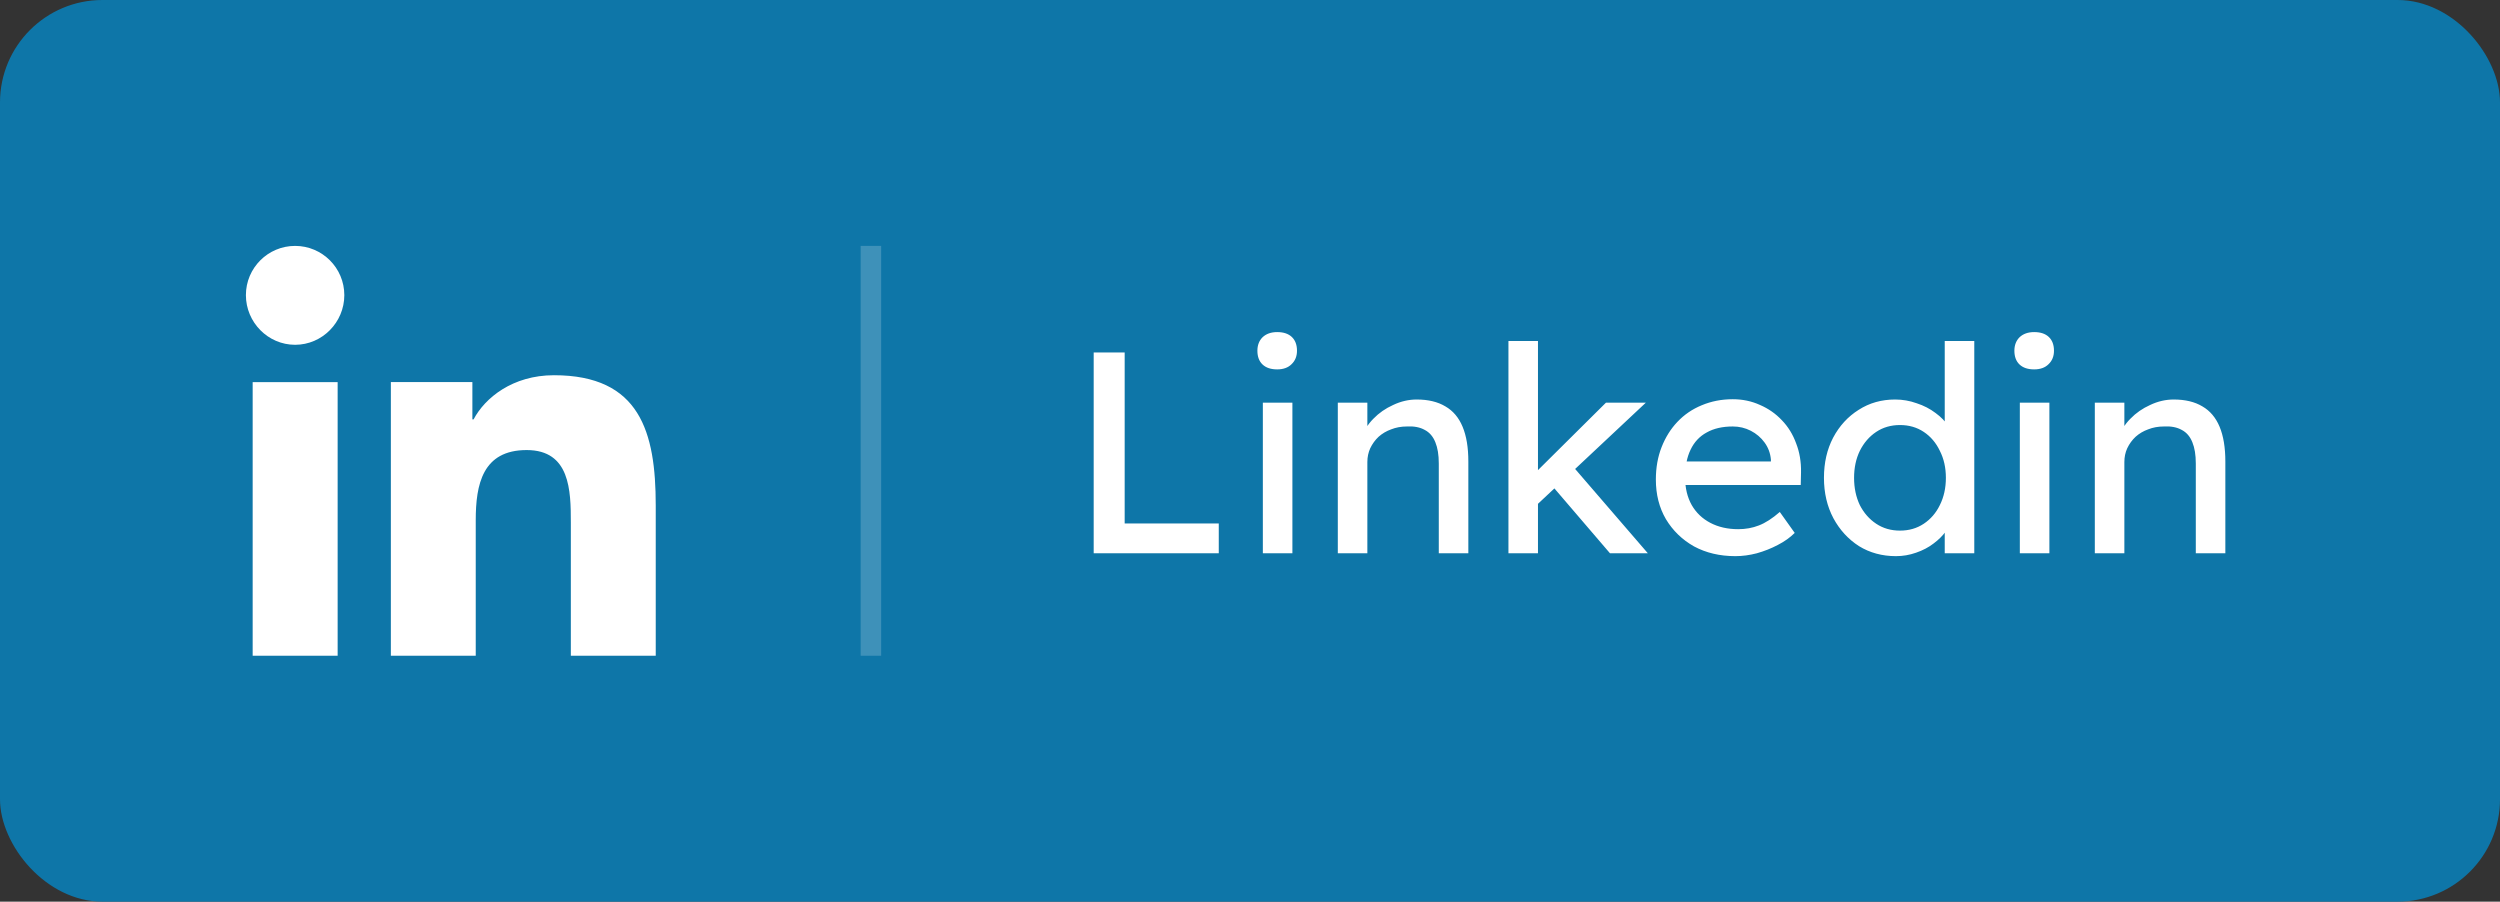 <svg width="122" height="44" viewBox="0 0 122 44" fill="none" xmlns="http://www.w3.org/2000/svg">
<rect x="0" y="0" width="122" height="44" fill="#333333" stroke="none"/>
<rect width="122" height="44" rx="5" fill="#0E76A8"/>
<g clip-path="url(#clip0_297_5107)">
<path d="M31.995 32V31.999H32V24.664C32 21.076 31.227 18.311 27.032 18.311C25.016 18.311 23.662 19.418 23.11 20.467H23.052V18.646H19.074V31.999H23.216V25.387C23.216 23.646 23.546 21.963 25.702 21.963C27.826 21.963 27.857 23.95 27.857 25.499V32H31.995Z" fill="white"/>
<path d="M12.33 18.648H16.477V32H12.33V18.648Z" fill="white"/>
<path d="M14.402 12C13.076 12 12 13.076 12 14.402C12 15.727 13.076 16.826 14.402 16.826C15.727 16.826 16.803 15.727 16.803 14.402C16.802 13.076 15.727 12 14.402 12V12Z" fill="white"/>
</g>
<line opacity="0.2" x1="42.5" y1="12" x2="42.5" y2="32" stroke="white"/>
<path d="M53.372 27V17.2H54.884V25.544H59.476V27H53.372ZM61.627 27V19.65H63.069V27H61.627ZM62.327 18.026C62.019 18.026 61.781 17.947 61.613 17.788C61.445 17.629 61.361 17.405 61.361 17.116C61.361 16.845 61.445 16.626 61.613 16.458C61.79 16.29 62.028 16.206 62.327 16.206C62.635 16.206 62.873 16.285 63.041 16.444C63.209 16.603 63.293 16.827 63.293 17.116C63.293 17.387 63.204 17.606 63.027 17.774C62.859 17.942 62.626 18.026 62.327 18.026ZM65.285 27V19.65H66.727V21.162L66.475 21.33C66.569 21.003 66.751 20.705 67.021 20.434C67.292 20.154 67.614 19.93 67.987 19.762C68.361 19.585 68.743 19.496 69.135 19.496C69.695 19.496 70.162 19.608 70.535 19.832C70.909 20.047 71.189 20.378 71.375 20.826C71.562 21.274 71.655 21.839 71.655 22.52V27H70.213V22.618C70.213 22.198 70.157 21.853 70.045 21.582C69.933 21.302 69.761 21.101 69.527 20.98C69.294 20.849 69.005 20.793 68.659 20.812C68.379 20.812 68.123 20.859 67.889 20.952C67.656 21.036 67.451 21.157 67.273 21.316C67.105 21.475 66.97 21.661 66.867 21.876C66.774 22.081 66.727 22.305 66.727 22.548V27H66.013C65.892 27 65.771 27 65.649 27C65.528 27 65.407 27 65.285 27ZM74.927 24.704L74.858 23.136L78.371 19.65H80.317L74.927 24.704ZM73.612 27V16.64H75.053V27H73.612ZM78.567 27L75.796 23.766L76.817 22.828L80.415 27H78.567ZM84.684 27.14C83.928 27.14 83.256 26.981 82.668 26.664C82.089 26.337 81.632 25.894 81.296 25.334C80.969 24.774 80.806 24.13 80.806 23.402C80.806 22.823 80.899 22.296 81.086 21.82C81.273 21.344 81.529 20.933 81.856 20.588C82.192 20.233 82.589 19.963 83.046 19.776C83.513 19.58 84.017 19.482 84.558 19.482C85.034 19.482 85.477 19.575 85.888 19.762C86.299 19.939 86.653 20.187 86.952 20.504C87.26 20.821 87.493 21.199 87.652 21.638C87.82 22.067 87.899 22.539 87.89 23.052L87.876 23.668H81.87L81.548 22.52H86.63L86.42 22.758V22.422C86.392 22.114 86.289 21.839 86.112 21.596C85.935 21.353 85.711 21.162 85.44 21.022C85.169 20.882 84.875 20.812 84.558 20.812C84.054 20.812 83.629 20.91 83.284 21.106C82.939 21.293 82.677 21.573 82.5 21.946C82.323 22.31 82.234 22.763 82.234 23.304C82.234 23.817 82.341 24.265 82.556 24.648C82.771 25.021 83.074 25.311 83.466 25.516C83.858 25.721 84.311 25.824 84.824 25.824C85.188 25.824 85.524 25.763 85.832 25.642C86.149 25.521 86.49 25.301 86.854 24.984L87.582 26.006C87.358 26.23 87.083 26.426 86.756 26.594C86.439 26.762 86.098 26.897 85.734 27C85.379 27.093 85.029 27.14 84.684 27.14ZM92.523 27.14C91.851 27.14 91.249 26.977 90.717 26.65C90.195 26.314 89.779 25.861 89.471 25.292C89.163 24.713 89.009 24.055 89.009 23.318C89.009 22.581 89.159 21.927 89.457 21.358C89.765 20.779 90.181 20.327 90.703 20C91.226 19.664 91.819 19.496 92.481 19.496C92.845 19.496 93.195 19.557 93.531 19.678C93.877 19.79 94.185 19.949 94.455 20.154C94.726 20.35 94.936 20.569 95.085 20.812C95.244 21.045 95.323 21.283 95.323 21.526L94.903 21.554V16.64H96.345V27H94.903V25.25H95.183C95.183 25.474 95.109 25.698 94.959 25.922C94.81 26.137 94.609 26.337 94.357 26.524C94.115 26.711 93.83 26.86 93.503 26.972C93.186 27.084 92.859 27.14 92.523 27.14ZM92.719 25.894C93.158 25.894 93.545 25.782 93.881 25.558C94.217 25.334 94.479 25.031 94.665 24.648C94.861 24.256 94.959 23.813 94.959 23.318C94.959 22.823 94.861 22.385 94.665 22.002C94.479 21.61 94.217 21.302 93.881 21.078C93.545 20.854 93.158 20.742 92.719 20.742C92.281 20.742 91.893 20.854 91.557 21.078C91.221 21.302 90.955 21.61 90.759 22.002C90.573 22.385 90.479 22.823 90.479 23.318C90.479 23.813 90.573 24.256 90.759 24.648C90.955 25.031 91.221 25.334 91.557 25.558C91.893 25.782 92.281 25.894 92.719 25.894ZM98.568 27V19.65H100.01V27H98.568ZM99.268 18.026C98.96 18.026 98.722 17.947 98.554 17.788C98.386 17.629 98.302 17.405 98.302 17.116C98.302 16.845 98.386 16.626 98.554 16.458C98.732 16.29 98.97 16.206 99.268 16.206C99.576 16.206 99.814 16.285 99.982 16.444C100.15 16.603 100.234 16.827 100.234 17.116C100.234 17.387 100.146 17.606 99.968 17.774C99.8 17.942 99.567 18.026 99.268 18.026ZM102.227 27V19.65H103.669V21.162L103.417 21.33C103.51 21.003 103.692 20.705 103.963 20.434C104.233 20.154 104.555 19.93 104.929 19.762C105.302 19.585 105.685 19.496 106.077 19.496C106.637 19.496 107.103 19.608 107.477 19.832C107.85 20.047 108.13 20.378 108.317 20.826C108.503 21.274 108.597 21.839 108.597 22.52V27H107.155V22.618C107.155 22.198 107.099 21.853 106.987 21.582C106.875 21.302 106.702 21.101 106.469 20.98C106.235 20.849 105.946 20.793 105.601 20.812C105.321 20.812 105.064 20.859 104.831 20.952C104.597 21.036 104.392 21.157 104.215 21.316C104.047 21.475 103.911 21.661 103.809 21.876C103.715 22.081 103.669 22.305 103.669 22.548V27H102.955C102.833 27 102.712 27 102.591 27C102.469 27 102.348 27 102.227 27Z" fill="white"/>
<defs>
<clipPath id="clip0_297_5107">
<rect width="20" height="20" fill="white" transform="translate(12 12)"/>
</clipPath>
</defs>
</svg>
